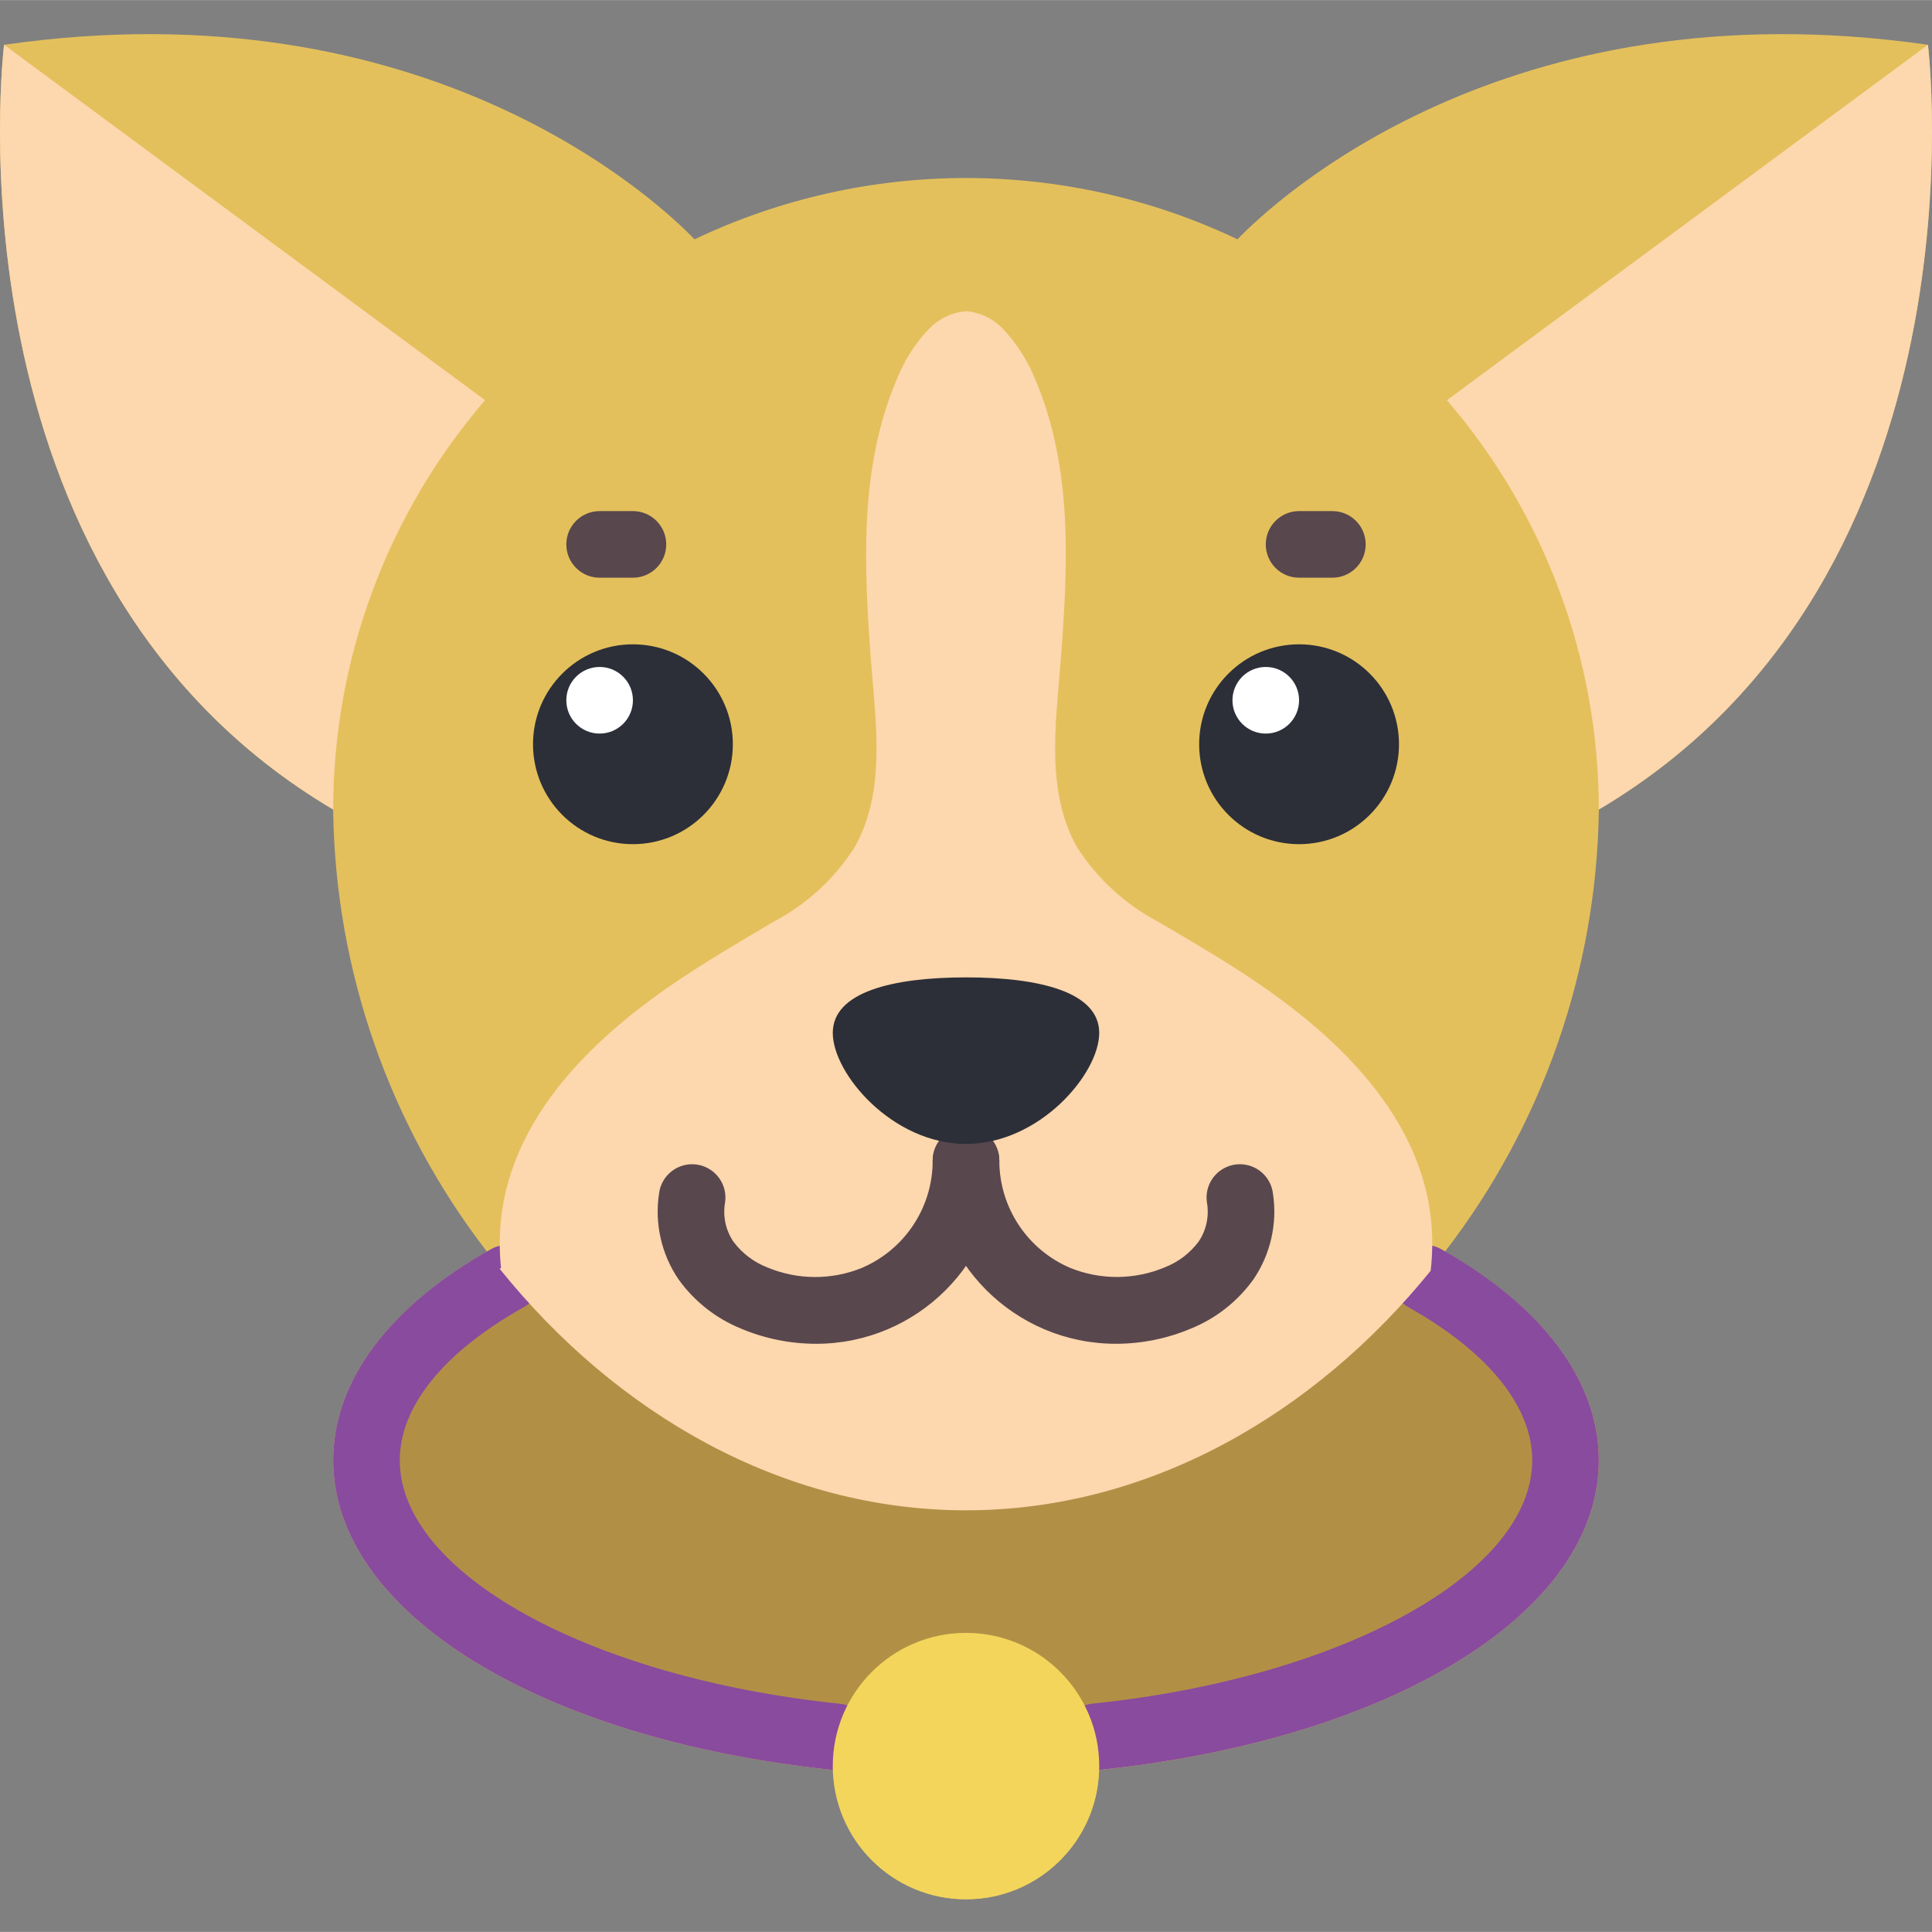 <svg height="512pt" viewBox="0 -9 512.047 512" width="512pt" xmlns="http://www.w3.org/2000/svg"><rect x="0" y="-9" width="512.047" height="512" fill="#808080" stroke="none"/><path d="m510.965 2.848c-112.289-16.156-173.641 41.844-182.996 51.555-45.52-21.66-98.371-21.66-143.891 0-9.355-9.711-70.707-67.711-182.996-51.555 0 0-17.391 140.801 87.219 202.68v.355c.598 42.324 14.898 83.312 40.754 116.824-26.262 15.043-40.754 34.637-40.754 55.312 0 40.191 54.438 73.93 132.414 82.055h.141c.523 19.066 16.133 34.254 35.207 34.254 19.078 0 34.688-15.188 35.211-34.254h.059c77.941-8.113 132.414-41.863 132.414-82.055 0-20.676-14.504-40.27-40.773-55.32 25.836-33.523 40.141-74.5 40.773-116.816v-.355c104.609-61.879 87.219-202.68 87.219-202.68zm0 0" fill="#e4c05c"/><path d="m377.578 329.734c23.305 13.062 37.344 29.926 37.344 48.285 0 35.84-53.23 65.855-124.473 73.27h-68.852c-71.242-7.414-124.473-37.43-124.473-73.27 0-18.359 14.039-35.223 37.344-48.285" fill="#b19046"/><path d="m221.598 460.117c-.301 0-.609 0-.883-.043-77.941-8.113-132.414-41.863-132.414-82.055 0-20.973 14.863-40.855 41.852-55.984 4.254-2.387 9.637-.871 12.023 3.383 2.387 4.254.871 9.637-3.383 12.023-21.176 11.863-32.84 26.277-32.84 40.578 0 29.848 50.105 57.574 116.527 64.496 4.68.469 8.168 4.527 7.934 9.223-.234 4.699-4.113 8.387-8.816 8.387zm0 0" fill="#894b9d"/><path d="m290.449 460.117c-4.703 0-8.582-3.688-8.816-8.387-.234-4.699 3.254-8.754 7.934-9.227 66.422-6.91 116.527-34.648 116.527-64.484 0-14.309-11.664-28.715-32.84-40.605-4.254-2.387-5.766-7.77-3.383-12.023 2.387-4.254 7.77-5.77 12.023-3.383 26.988 15.148 41.852 35.039 41.852 56.012 0 40.191-54.438 73.93-132.414 82.055-.273.023-.582.043-.883.043zm0 0" fill="#894b9d"/><path d="m128.555 97.039c-25.957 30.188-40.238 68.676-40.254 108.488-104.609-61.879-87.219-202.68-87.219-202.68zm0 0" fill="#fdd7ad"/><path d="m379.168 327.789c-30.633 37.785-74.418 63.473-123.145 63.473-48.906 0-92.953-25.867-123.586-64l.352-.266c-3.441-32.66 19.422-57.203 44.758-74.68 8.828-6.094 18.184-11.566 27.453-17.039 8.84-4.633 16.297-11.512 21.629-19.949 8.207-14.832 5.473-32.84 4.234-48.906-1.852-24.98-3.266-51.289 6.797-74.855 1.926-4.91 4.77-9.406 8.387-13.242 2.598-2.816 6.16-4.547 9.977-4.855h.266c3.723.375 7.176 2.102 9.711 4.855 3.586 3.859 6.43 8.348 8.387 13.242 10.062 23.566 8.648 49.875 6.707 74.855-1.234 16.066-3.973 34.074 4.238 48.906 5.352 8.418 12.805 15.293 21.625 19.949 9.359 5.473 18.715 10.945 27.543 17.039 25.512 17.652 48.551 42.371 44.668 75.473zm0 0" fill="#fdd7ad"/><path d="m423.746 205.527c-.016-39.812-14.297-78.301-40.254-108.488l127.473-94.191s17.391 140.801-87.219 202.68zm0 0" fill="#fdd7ad"/><path d="m194.23 188.227c0 14.625-11.855 26.484-26.484 26.484-14.625 0-26.48-11.859-26.48-26.484s11.855-26.484 26.48-26.484c14.629 0 26.484 11.859 26.484 26.484zm0 0" fill="#2c2f38"/><path d="m370.781 188.227c0 14.625-11.855 26.484-26.48 26.484-14.629 0-26.484-11.859-26.484-26.484s11.855-26.484 26.484-26.484c14.625 0 26.48 11.859 26.48 26.484zm0 0" fill="#2c2f38"/><g fill="#59474e"><path d="m216.301 347.125c-6.836.004-13.602-1.363-19.898-4.02-6.641-2.695-12.383-7.219-16.562-13.047-4.531-6.652-6.379-14.773-5.172-22.73.375-3.164 2.426-5.879 5.367-7.105 2.941-1.227 6.312-.773 8.824 1.184 2.516 1.961 3.777 5.121 3.305 8.27-.633 3.613.156 7.332 2.207 10.375 2.293 3.062 5.395 5.43 8.961 6.82 7.984 3.352 16.969 3.414 25 .18 11.441-4.84 18.871-16.059 18.863-28.48 0-4.875 3.953-8.828 8.828-8.828s8.828 3.953 8.828 8.828c0 26.816-21.738 48.555-48.551 48.555zm0 0"/><path d="m295.746 347.125c-26.812 0-48.551-21.738-48.551-48.555 0-4.875 3.953-8.828 8.828-8.828s8.828 3.953 8.828 8.828c.008 12.422 7.438 23.633 18.871 28.48 8.031 3.223 17.012 3.156 24.992-.188 3.566-1.391 6.668-3.75 8.961-6.812 2.051-3.043 2.84-6.762 2.207-10.375-.473-3.148.789-6.309 3.305-8.27 2.512-1.957 5.883-2.41 8.824-1.184 2.941 1.227 4.992 3.941 5.367 7.105 1.207 7.957-.641 16.078-5.172 22.73-4.18 5.824-9.922 10.344-16.562 13.039-6.297 2.66-13.062 4.031-19.898 4.027zm0 0"/><path d="m167.746 144.09h-8.824c-4.879 0-8.828-3.953-8.828-8.828s3.949-8.828 8.828-8.828h8.824c4.875 0 8.828 3.953 8.828 8.828s-3.953 8.828-8.828 8.828zm0 0"/><path d="m353.125 144.09h-8.824c-4.875 0-8.828-3.953-8.828-8.828s3.953-8.828 8.828-8.828h8.824c4.879 0 8.828 3.953 8.828 8.828s-3.949 8.828-8.828 8.828zm0 0"/></g><path d="m291.332 459.059c0 19.5-15.809 35.309-35.309 35.309s-35.309-15.809-35.309-35.309c0-19.504 15.809-35.312 35.309-35.312s35.309 15.809 35.309 35.312zm0 0" fill="#f3d55b"/><path d="m291.332 264.734c0 10.832-15.809 29.422-35.309 29.422s-35.309-18.59-35.309-29.422 15.809-14.715 35.309-14.715 35.309 3.875 35.309 14.715zm0 0" fill="#2c2f38"/><path d="m167.746 176.574c0 4.875-3.949 8.828-8.824 8.828-4.879 0-8.828-3.953-8.828-8.828s3.949-8.828 8.828-8.828c4.875 0 8.824 3.953 8.824 8.828zm0 0" fill="#fff"/><path d="m344.301 176.574c0 4.875-3.953 8.828-8.828 8.828s-8.828-3.953-8.828-8.828 3.953-8.828 8.828-8.828 8.828 3.953 8.828 8.828zm0 0" fill="#fff"/></svg>